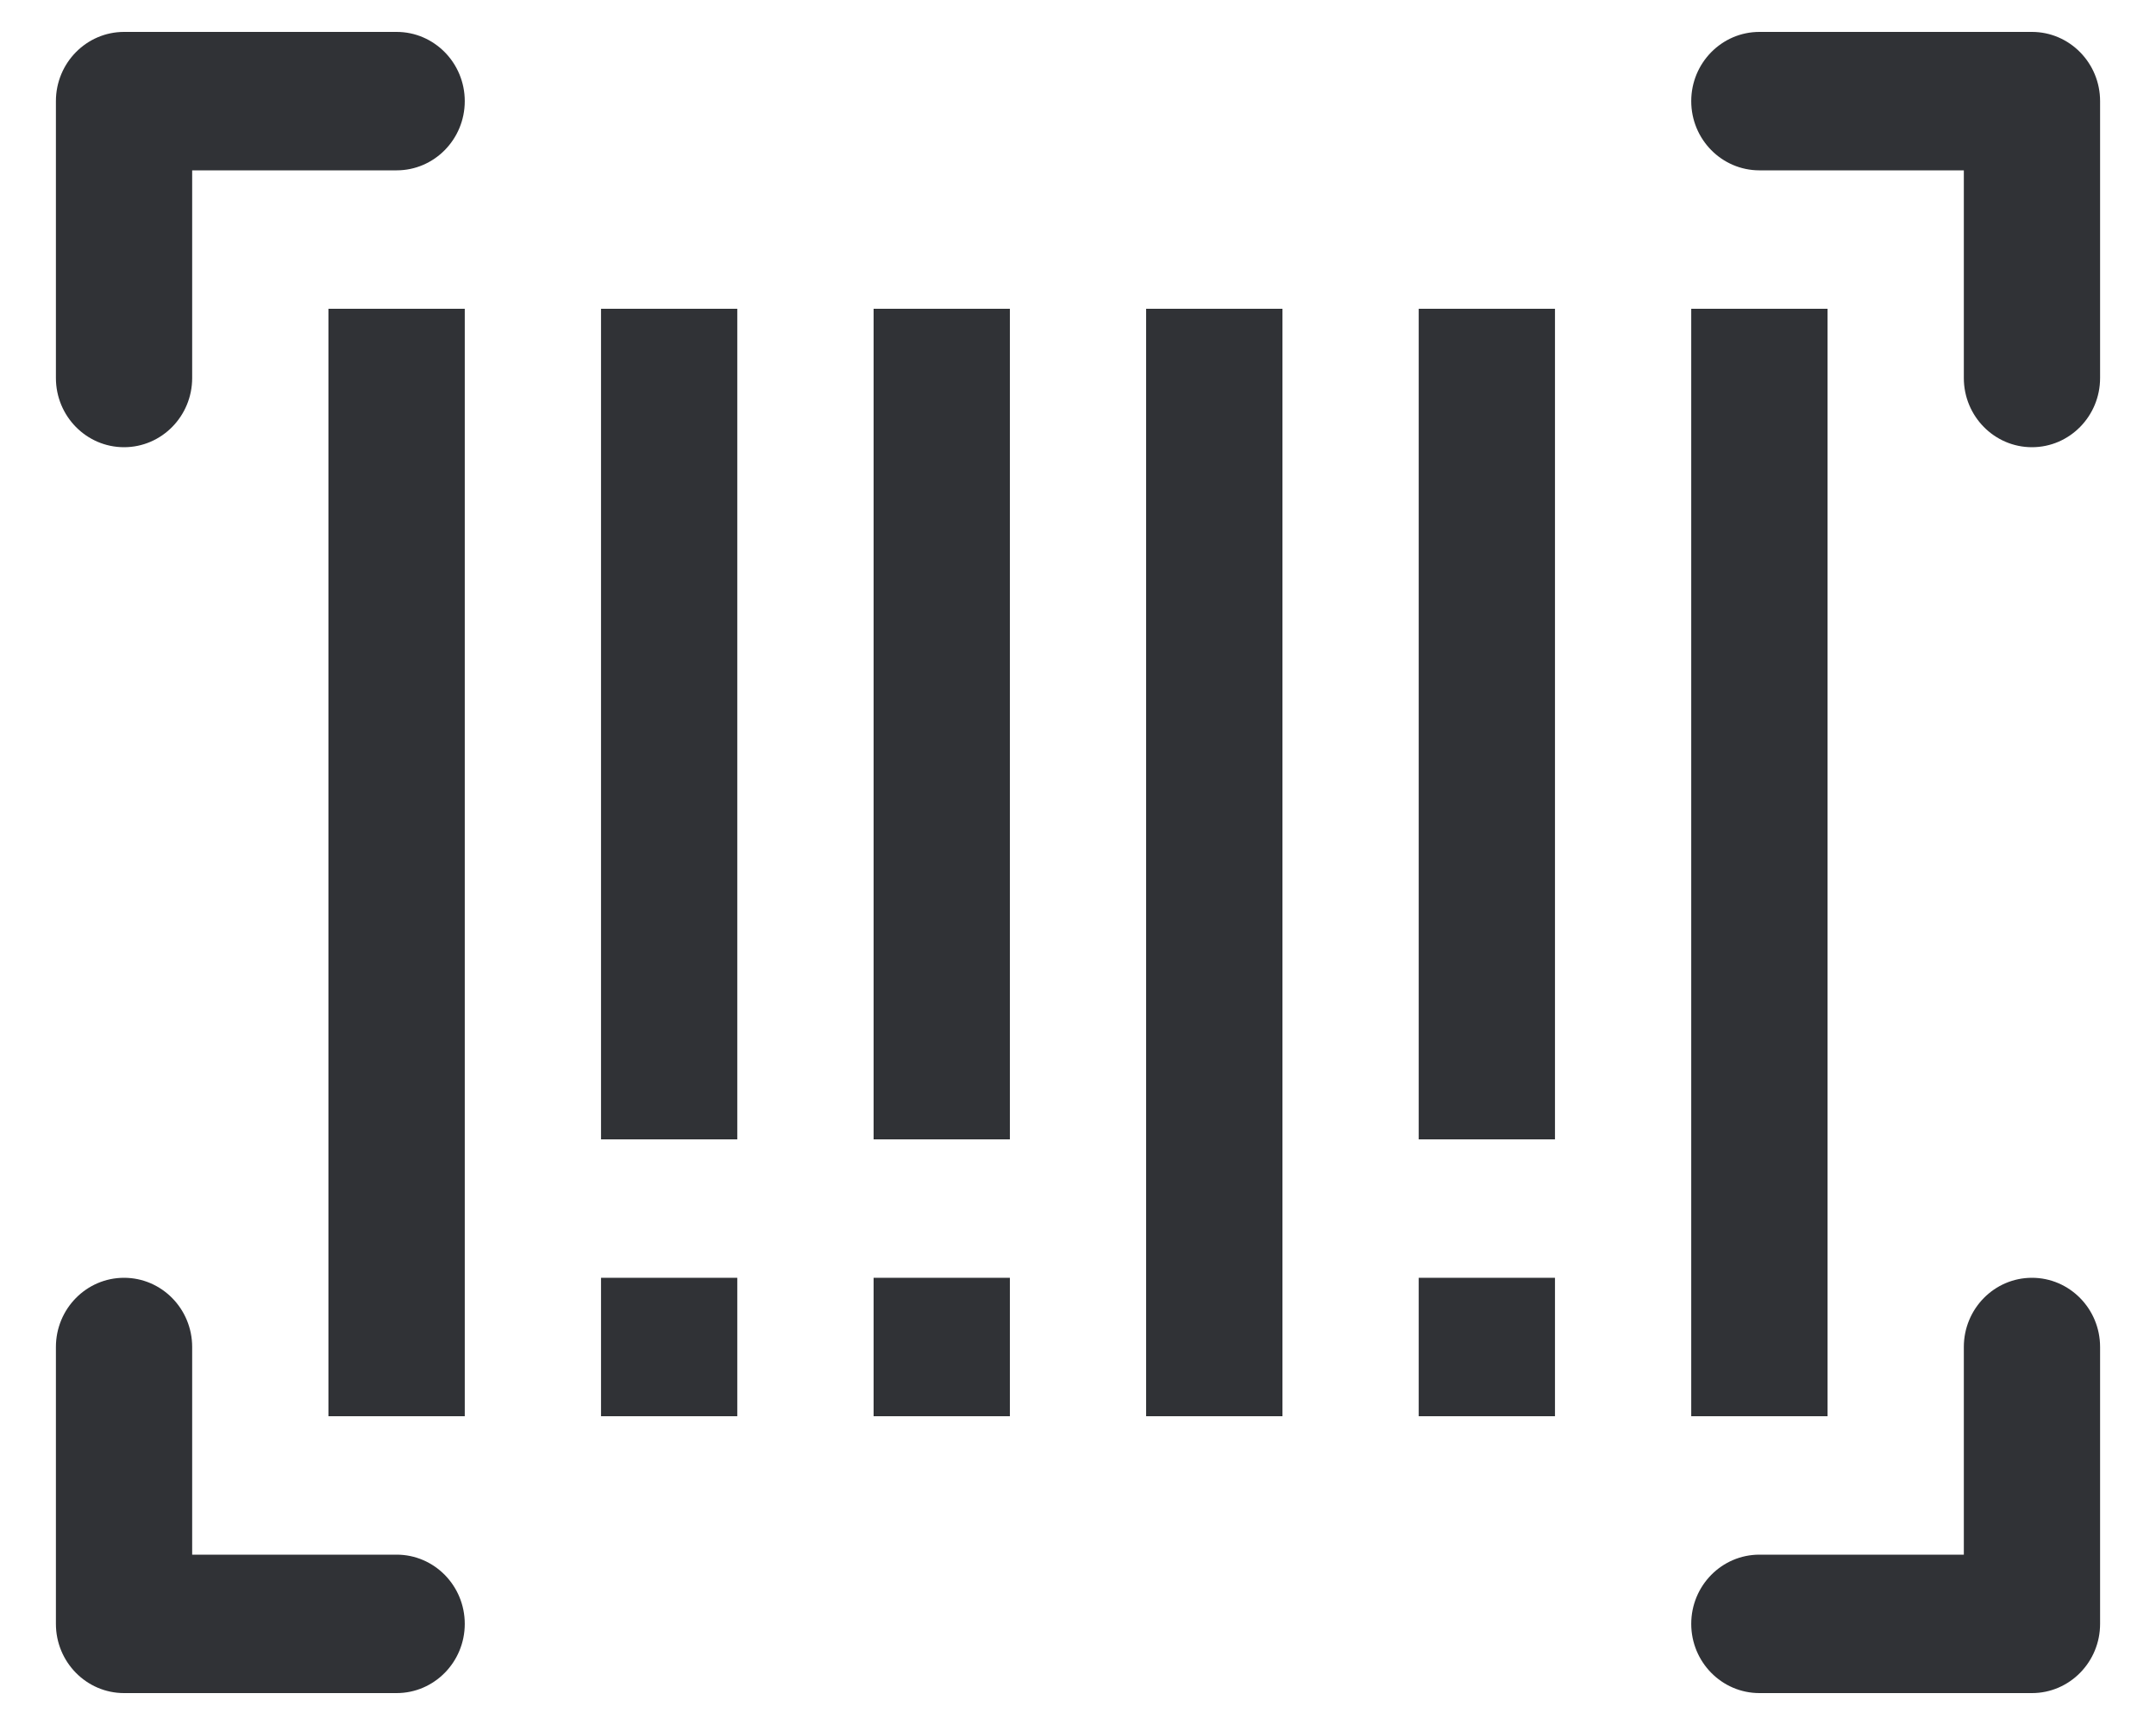 <svg width="30" height="24" viewBox="0 0 30 24" fill="none" xmlns="http://www.w3.org/2000/svg">
<path d="M5.519 0.444H1.726C1.203 0.444 0.778 0.876 0.778 1.407V5.259C0.778 5.791 1.203 6.222 1.726 6.222C2.249 6.222 2.674 5.791 2.674 5.259V2.37H5.519C6.042 2.37 6.467 1.939 6.467 1.407C6.467 0.876 6.042 0.444 5.519 0.444Z" fill="#303236"/>
<path d="M28.274 17.778C27.751 17.778 27.326 18.209 27.326 18.741V21.63H24.482C23.958 21.63 23.533 22.061 23.533 22.593C23.533 23.124 23.958 23.556 24.482 23.556H28.274C28.797 23.556 29.222 23.124 29.222 22.593V18.741C29.222 18.209 28.797 17.778 28.274 17.778Z" fill="#303236"/>
<path d="M28.274 0.444H24.482C23.958 0.444 23.533 0.876 23.533 1.407C23.533 1.939 23.958 2.37 24.482 2.37H27.326V5.259C27.326 5.791 27.751 6.222 28.274 6.222C28.797 6.222 29.222 5.791 29.222 5.259V1.407C29.222 0.876 28.797 0.444 28.274 0.444Z" fill="#303236"/>
<path d="M5.519 21.63H2.674V18.741C2.674 18.209 2.249 17.778 1.726 17.778C1.203 17.778 0.778 18.209 0.778 18.741V22.593C0.778 23.124 1.203 23.556 1.726 23.556H5.519C6.042 23.556 6.467 23.124 6.467 22.593C6.467 22.061 6.042 21.63 5.519 21.63Z" fill="#303236"/>
<path d="M6.467 4.296H4.57V19.704H6.467V4.296Z" fill="#303236"/>
<path d="M10.259 4.296H8.363V15.852H10.259V4.296Z" fill="#303236"/>
<path d="M14.052 4.296H12.156V15.852H14.052V4.296Z" fill="#303236"/>
<path d="M17.845 4.296H15.948V19.704H17.845V4.296Z" fill="#303236"/>
<path d="M21.637 4.296H19.741V15.852H21.637V4.296Z" fill="#303236"/>
<path d="M25.43 4.296H23.533V19.704H25.43V4.296Z" fill="#303236"/>
<path d="M10.259 17.778H8.363V19.704H10.259V17.778Z" fill="#303236"/>
<path d="M14.052 17.778H12.156V19.704H14.052V17.778Z" fill="#303236"/>
<path d="M21.637 17.778H19.741V19.704H21.637V17.778Z" fill="#303236"/>
</svg>
